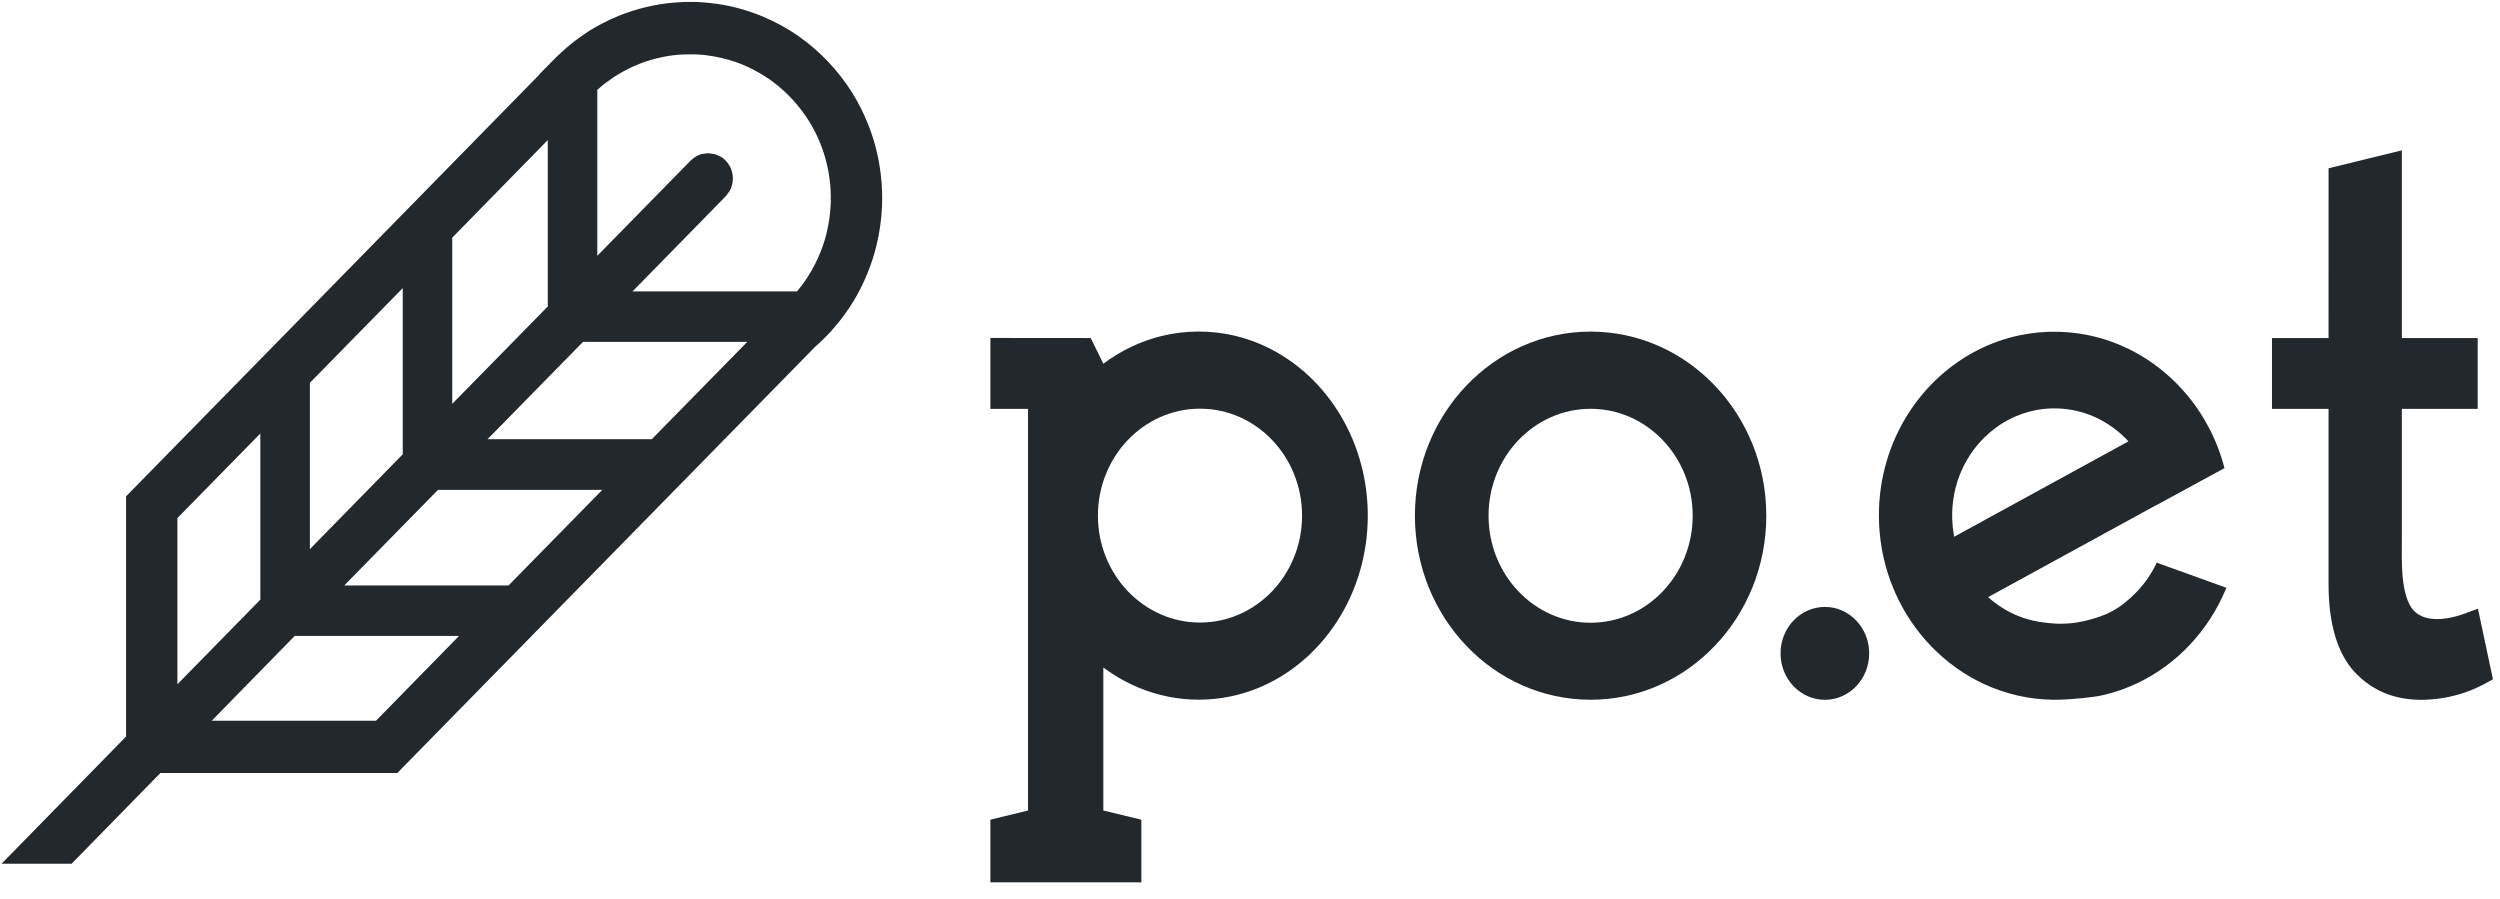 <?xml version="1.0" encoding="UTF-8"?>
<svg width="139px" height="50px" viewBox="0 0 139 50" version="1.1" xmlns="http://www.w3.org/2000/svg" xmlns:xlink="http://www.w3.org/1999/xlink">
    <!-- Generator: Sketch 47.1 (45422) - http://www.bohemiancoding.com/sketch -->
    <title>Group</title>
    <desc>Created with Sketch.</desc>
    <defs></defs>
    <g id="Page-1" stroke="none" stroke-width="1" fill="none" fill-rule="evenodd">
        <g id="Roadmap" transform="translate(-15, -14)" fill="#23282d">
            <g id="Group-4" transform="translate(15, 14)">
                <g id="Group">
                    <g transform="translate(55, 8)">
                        <g id="Shape" transform="translate(71.272, 0.03)" fill-rule="nonzero">
                            <path d="M11.502,25.813 C10.816,26.061 10.708,26.12 10.279,26.239 C9.835,26.362 8.412,26.681 7.793,25.742 C7.172,24.8 7.279,22.902 7.27,22.149 L7.27,14.703 L11.487,14.703 L11.487,10.768 L7.272,10.768 L7.272,0.328 L3.196,1.326 L3.195,10.768 L0.05,10.768 L0.05,14.703 L3.195,14.703 L3.195,24.436 C3.195,26.645 3.68,28.273 4.629,29.319 C5.601,30.365 6.881,30.92 8.514,30.877 C10.59,30.822 11.914,29.968 12.335,29.738 L11.502,25.813 Z"></path>
                        </g>
                        <g transform="translate(59.388, 20.913) rotate(-1.611) translate(-59.388, -20.913) translate(49.388, 10.413)" id="Shape">
                            <path d="M19.288,14.53 C19.335,14.424 19.308,14.49 19.228,14.664 C18.978,15.212 18.68,15.736 18.341,16.229 C17.998,16.728 17.612,17.194 17.19,17.62 C16.754,18.062 16.278,18.46 15.77,18.81 C15.268,19.156 14.735,19.453 14.181,19.697 C13.57,19.965 12.933,20.167 12.284,20.301 C11.675,20.424 10.513,20.488 9.893,20.49 C9.272,20.492 8.652,20.432 8.042,20.312 C7.391,20.184 6.753,19.985 6.14,19.72 C5.584,19.481 5.049,19.186 4.545,18.844 C4.036,18.497 3.558,18.101 3.119,17.663 C2.693,17.239 2.305,16.775 1.959,16.278 C1.617,15.788 1.317,15.267 1.064,14.72 C0.842,14.242 0.656,13.746 0.508,13.239 C0.364,12.742 0.255,12.234 0.185,11.719 C0.034,10.614 0.055,9.483 0.25,8.385 C0.42,7.427 0.721,6.497 1.143,5.629 C1.646,4.595 2.316,3.653 3.119,2.853 C3.908,2.066 4.822,1.417 5.813,0.943 C6.58,0.577 7.392,0.316 8.222,0.17 C8.558,0.111 8.895,0.07 9.234,0.047 C9.411,0.035 9.589,0.029 9.767,0.027 C9.809,0.027 9.851,0.027 9.893,0.027 C10.071,0.028 10.249,0.033 10.427,0.043 C10.766,0.064 11.104,0.102 11.441,0.16 C12.272,0.301 13.087,0.557 13.856,0.918 C14.841,1.381 15.753,2.017 16.54,2.789 C17.349,3.582 18.028,4.517 18.54,5.547 C18.906,6.283 19.186,7.068 19.37,7.876 L15.549,9.819 L15.548,9.812 L12.995,11.118 L12.461,11.389 L12.462,11.39 L6.032,14.677 C6.507,15.129 7.054,15.497 7.646,15.759 C8.021,15.925 8.413,16.048 8.814,16.126 C9.153,16.192 9.712,16.27 10.057,16.271 C10.462,16.273 10.775,16.266 11.315,16.161 C11.653,16.095 12.148,15.975 12.578,15.803 C13.237,15.537 13.826,15.087 14.337,14.577 C14.788,14.128 15.167,13.602 15.457,13.026 L19.288,14.53 Z M14.075,6.239 C13.962,6.109 13.843,5.985 13.719,5.865 C13.279,5.442 12.778,5.091 12.235,4.829 C11.802,4.621 11.344,4.47 10.874,4.382 C10.661,4.343 10.446,4.316 10.231,4.301 C10.127,4.294 10.022,4.291 9.918,4.289 C9.892,4.289 9.868,4.289 9.842,4.289 C9.528,4.291 9.213,4.318 8.902,4.373 C8.431,4.457 7.97,4.602 7.535,4.807 C7.011,5.053 6.524,5.383 6.093,5.781 C5.573,6.261 5.136,6.84 4.813,7.481 C4.578,7.948 4.402,8.447 4.294,8.962 C4.204,9.388 4.159,9.822 4.159,10.258 C4.159,10.531 4.176,10.806 4.213,11.077 C4.22,11.141 4.23,11.205 4.24,11.268 L14.075,6.239 Z"></path>
                        </g>
                        <g transform="translate(43.999, 25.745)" id="Oval">
                            <ellipse cx="2.464" cy="2.582" rx="2.464" ry="2.582"></ellipse>
                        </g>
                        <g transform="translate(23.597, 10.437)" id="Shape">
                            <g>
                                <path d="M9.841,0 C15.232,0 19.609,4.59 19.609,10.234 C19.609,15.889 15.232,20.469 9.841,20.469 C4.449,20.469 0.072,15.889 0.072,10.234 C0.072,4.59 4.449,0 9.841,0 Z M9.841,4.293 C12.973,4.293 15.516,6.956 15.516,10.234 C15.516,13.523 12.973,16.187 9.841,16.187 C6.708,16.187 4.166,13.523 4.166,10.234 C4.166,6.956 6.708,4.293 9.841,4.293 Z"></path>
                            </g>
                        </g>
                        <g transform="translate(0.052, 10.345)" id="Shape">
                            <path d="M2.107,26.719 L2.107,4.389 L0.014,4.389 L0.014,0.445 L5.592,0.45 L6.293,1.879 C6.786,1.511 7.313,1.191 7.866,0.93 C8.563,0.601 9.3,0.364 10.054,0.227 C10.376,0.169 10.702,0.129 11.027,0.108 C11.188,0.097 11.349,0.091 11.509,0.089 C11.55,0.089 11.591,0.089 11.631,0.089 C11.792,0.09 11.953,0.094 12.114,0.104 C12.44,0.123 12.766,0.161 13.09,0.217 C13.845,0.348 14.583,0.581 15.283,0.906 C16.192,1.329 17.033,1.907 17.77,2.606 C18.433,3.235 19.011,3.963 19.485,4.757 C20.001,5.622 20.394,6.568 20.647,7.553 C21.077,9.214 21.111,10.985 20.749,12.664 C20.534,13.664 20.178,14.631 19.694,15.523 C19.185,16.461 18.533,17.316 17.77,18.041 C17.367,18.423 16.932,18.77 16.471,19.075 C16.002,19.386 15.506,19.652 14.992,19.87 C14.452,20.097 13.891,20.271 13.321,20.386 C12.764,20.499 12.198,20.555 11.631,20.557 C11.063,20.559 10.496,20.506 9.939,20.397 C9.366,20.286 8.805,20.116 8.264,19.892 C7.748,19.678 7.25,19.415 6.779,19.107 C6.613,18.999 6.452,18.886 6.293,18.767 L6.293,26.718 L8.403,27.229 L8.408,27.229 L8.408,27.23 L8.408,27.23 L8.408,30.71 L8.408,30.71 L8.408,30.714 L0.014,30.714 L0.014,27.23 L0.014,27.23 L2.107,26.719 Z M11.668,4.378 C14.8,4.378 17.343,7.042 17.343,10.324 C17.343,13.605 14.8,16.269 11.668,16.269 C8.536,16.269 5.992,13.605 5.992,10.324 C5.992,7.042 8.536,4.378 11.668,4.378 Z"></path>
                        </g>
                    </g>
                    <g id="Shape">
                        <g transform="translate(0.023, 0.028)">
                            <path d="M0.064,47.995 L6.986,40.923 L6.986,27.569 L29.97,4.115 L29.97,4.095 C30.266,3.796 30.563,3.496 30.859,3.196 C30.892,3.166 30.924,3.126 30.959,3.096 C31.04,3.017 31.123,2.937 31.207,2.867 C31.4,2.687 31.599,2.517 31.803,2.357 C31.911,2.267 32.02,2.188 32.13,2.108 C32.318,1.968 32.511,1.838 32.708,1.708 C32.756,1.678 32.804,1.648 32.852,1.618 C33.049,1.498 33.25,1.388 33.455,1.279 C33.764,1.119 34.082,0.969 34.406,0.839 C34.888,0.649 35.385,0.489 35.89,0.37 C36.388,0.25 36.896,0.16 37.407,0.12 C37.555,0.11 37.703,0.1 37.851,0.09 C37.98,0.08 38.108,0.08 38.238,0.08 C38.299,0.08 38.362,0.08 38.425,0.08 C38.511,0.08 38.596,0.08 38.682,0.08 C38.938,0.09 39.193,0.11 39.447,0.14 C39.958,0.19 40.464,0.28 40.961,0.41 C41.273,0.489 41.581,0.589 41.884,0.699 C42.028,0.749 42.17,0.799 42.311,0.859 C43.035,1.159 43.725,1.528 44.368,1.978 C45.567,2.817 46.597,3.906 47.375,5.154 C47.691,5.664 47.965,6.203 48.194,6.762 C48.369,7.182 48.518,7.621 48.64,8.071 C48.935,9.16 49.063,10.308 49.017,11.437 C48.986,12.176 48.881,12.915 48.705,13.634 C48.574,14.174 48.403,14.693 48.194,15.203 C47.995,15.682 47.761,16.162 47.495,16.611 C47.324,16.901 47.139,17.18 46.942,17.45 C46.714,17.77 46.468,18.069 46.209,18.359 C46.117,18.459 46.023,18.559 45.928,18.659 L45.901,18.679 C45.8,18.789 45.696,18.888 45.59,18.988 C45.473,19.098 45.352,19.208 45.23,19.308 L45.284,19.268 L22.067,42.951 L8.895,42.951 L3.958,47.995 L0.064,47.995 Z M25.498,35.33 L16.363,35.33 L11.75,40.044 L20.884,40.044 L25.498,35.33 Z M9.841,28.777 L9.841,38.017 L14.452,33.312 L14.452,24.073 L9.841,28.777 Z M33.464,27.209 L24.33,27.209 L19.117,32.523 L28.252,32.523 L33.464,27.209 Z M17.206,21.256 L17.206,30.505 L22.369,25.231 L22.369,15.992 L17.206,21.256 Z M41.528,18.978 L32.395,18.978 L27.084,24.392 L36.217,24.392 L41.528,18.978 Z M25.122,13.185 L25.122,22.424 L30.433,17.011 L30.433,7.761 L25.122,13.185 Z M44.294,16.172 C44.689,15.702 45.031,15.183 45.309,14.623 C45.522,14.204 45.699,13.754 45.835,13.305 C45.976,12.825 46.073,12.336 46.125,11.837 C46.216,10.987 46.17,10.108 45.988,9.269 C45.833,8.54 45.577,7.831 45.23,7.182 C45.029,6.802 44.798,6.443 44.54,6.103 C44.032,5.434 43.421,4.844 42.735,4.365 C42.166,3.975 41.546,3.656 40.896,3.426 C40.345,3.236 39.775,3.106 39.197,3.037 C39.026,3.017 38.854,3.007 38.682,2.997 C38.589,2.997 38.495,2.997 38.401,2.997 C38.37,2.997 38.338,2.997 38.307,2.997 C38.245,2.997 38.183,2.997 38.12,2.997 C37.979,2.997 37.839,3.007 37.698,3.017 C37.293,3.047 36.889,3.116 36.493,3.216 C36.063,3.316 35.642,3.466 35.237,3.646 C34.825,3.826 34.427,4.045 34.052,4.295 C33.771,4.485 33.503,4.685 33.249,4.914 C33.228,4.924 33.206,4.944 33.187,4.964 L33.187,14.194 L38.377,8.9 C38.472,8.83 38.558,8.74 38.662,8.68 C38.942,8.51 39.036,8.53 39.35,8.49 C39.468,8.51 39.587,8.52 39.706,8.54 C39.998,8.66 40.094,8.67 40.323,8.9 C40.408,8.99 40.482,9.09 40.542,9.19 C40.663,9.409 40.726,9.649 40.726,9.899 C40.726,10.019 40.711,10.138 40.679,10.258 C40.596,10.578 40.516,10.628 40.323,10.888 L35.148,16.172 L44.294,16.172 Z"></path>
                        </g>
                    </g>
                </g>
            </g>
        </g>
    </g>
</svg>